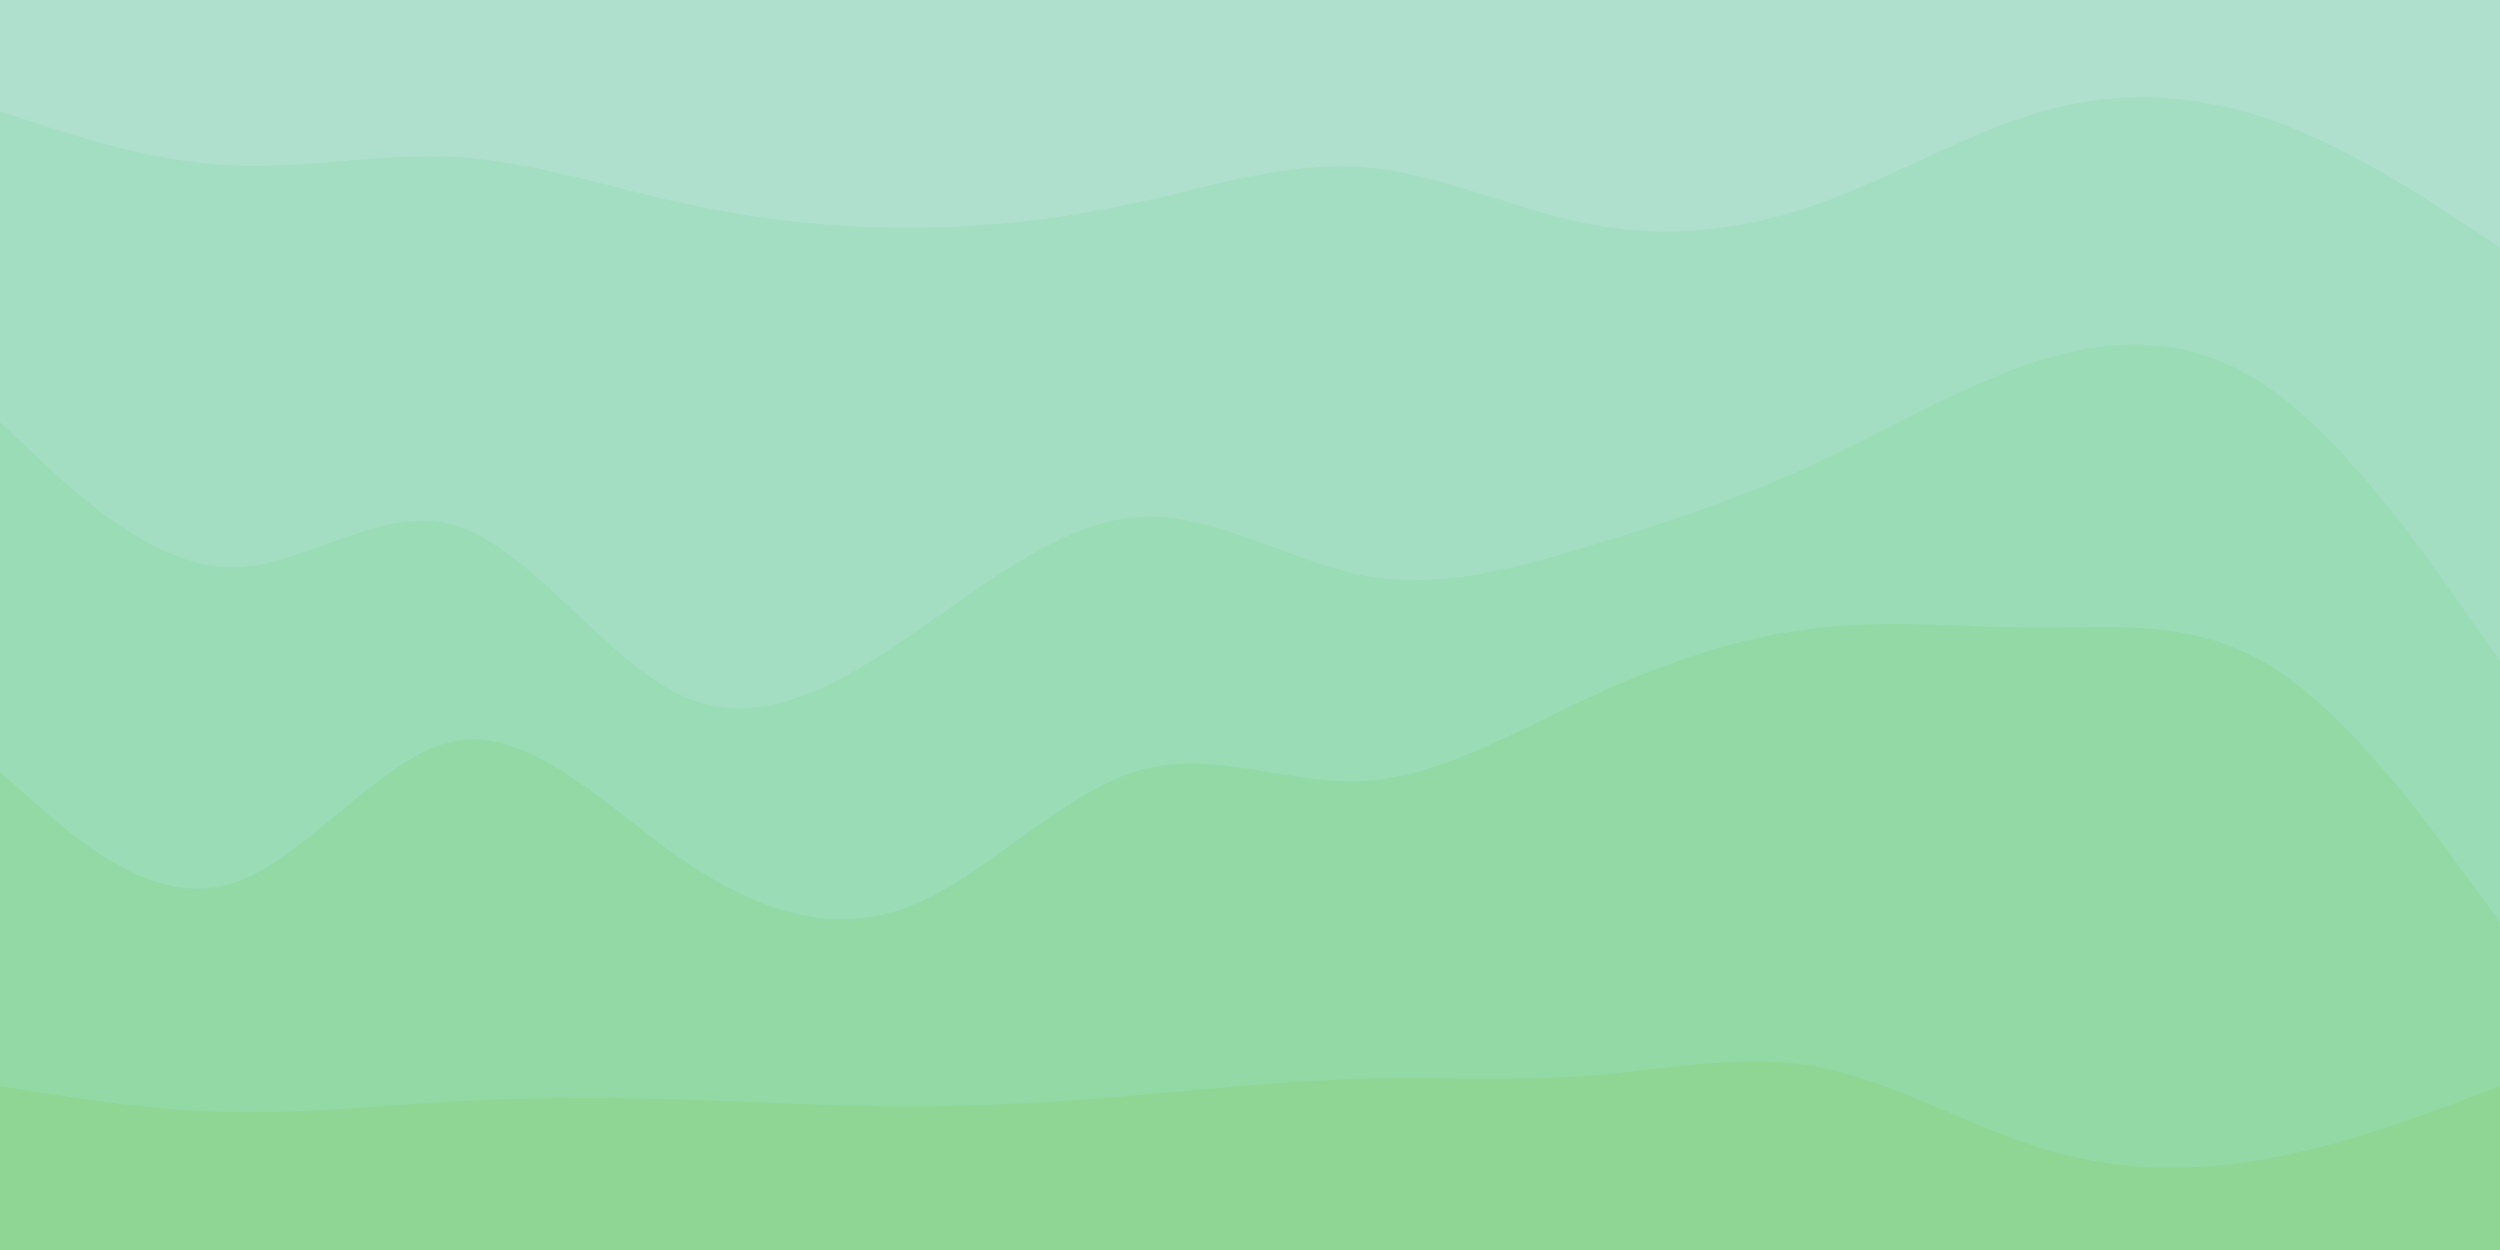 <svg id="visual" viewBox="0 0 900 450" width="900" height="450" xmlns="http://www.w3.org/2000/svg" xmlns:xlink="http://www.w3.org/1999/xlink" version="1.1"><path d="M0 42L13.7 46.5C27.3 51 54.7 60 82 61.5C109.3 63 136.7 57 163.8 58.5C191 60 218 69 245.2 75C272.3 81 299.7 84 327 84C354.3 84 381.7 81 409 75C436.3 69 463.7 60 491 62.2C518.3 64.3 545.7 77.7 573 82.8C600.3 88 627.7 85 654.8 75.3C682 65.7 709 49.3 736.2 41.8C763.3 34.3 790.7 35.7 818 45.3C845.3 55 872.7 73 886.3 82L900 91L900 0L886.3 0C872.7 0 845.3 0 818 0C790.7 0 763.3 0 736.2 0C709 0 682 0 654.8 0C627.7 0 600.3 0 573 0C545.7 0 518.3 0 491 0C463.7 0 436.3 0 409 0C381.7 0 354.3 0 327 0C299.7 0 272.3 0 245.2 0C218 0 191 0 163.8 0C136.7 0 109.3 0 82 0C54.7 0 27.3 0 13.7 0L0 0Z" fill="#afe0ce"></path><path d="M0 154L13.7 166.8C27.3 179.7 54.7 205.3 82 206.2C109.3 207 136.7 183 163.8 191.2C191 199.3 218 239.7 245.2 252.3C272.3 265 299.7 250 327 231.3C354.3 212.7 381.7 190.3 409 188.2C436.3 186 463.7 204 491 209.2C518.3 214.3 545.7 206.7 573 198.3C600.3 190 627.7 181 654.8 168.3C682 155.7 709 139.3 736.2 131.2C763.3 123 790.7 123 818 142.5C845.3 162 872.7 201 886.3 220.5L900 240L900 89L886.3 80C872.7 71 845.3 53 818 43.3C790.7 33.7 763.3 32.3 736.2 39.8C709 47.3 682 63.7 654.8 73.3C627.7 83 600.3 86 573 80.8C545.7 75.7 518.3 62.3 491 60.2C463.7 58 436.3 67 409 73C381.7 79 354.3 82 327 82C299.7 82 272.3 79 245.2 73C218 67 191 58 163.8 56.5C136.7 55 109.3 61 82 59.5C54.7 58 27.3 49 13.7 44.5L0 40Z" fill="#a3dec3"></path><path d="M0 280L13.7 292C27.3 304 54.7 328 82 320.5C109.3 313 136.7 274 163.8 268.8C191 263.7 218 292.3 245.2 311.2C272.3 330 299.7 339 327 328.5C354.3 318 381.7 288 409 279.7C436.3 271.3 463.7 284.7 491 283.2C518.3 281.7 545.7 265.3 573 252.7C600.3 240 627.7 231 654.8 228C682 225 709 228 736.2 228C763.3 228 790.7 225 818 242.2C845.3 259.3 872.7 296.7 886.3 315.3L900 334L900 238L886.3 218.5C872.7 199 845.3 160 818 140.5C790.7 121 763.3 121 736.2 129.2C709 137.3 682 153.7 654.8 166.3C627.7 179 600.3 188 573 196.3C545.7 204.7 518.3 212.3 491 207.2C463.7 202 436.3 184 409 186.2C381.7 188.3 354.3 210.7 327 229.3C299.7 248 272.3 263 245.2 250.3C218 237.7 191 197.3 163.8 189.2C136.7 181 109.3 205 82 204.2C54.7 203.3 27.3 177.7 13.7 164.8L0 152Z" fill="#99dcb5"></path><path d="M0 393L13.7 395.2C27.3 397.3 54.7 401.7 82 402.3C109.3 403 136.7 400 163.8 398.5C191 397 218 397 245.2 397.8C272.3 398.7 299.7 400.3 327 400.3C354.3 400.3 381.7 398.7 409 396.3C436.3 394 463.7 391 491 390.3C518.3 389.7 545.7 391.3 573 389.2C600.3 387 627.7 381 654.8 386.2C682 391.3 709 407.7 736.2 415.8C763.3 424 790.7 424 818 418.8C845.3 413.7 872.7 403.3 886.3 398.2L900 393L900 332L886.3 313.3C872.7 294.7 845.3 257.3 818 240.2C790.7 223 763.3 226 736.2 226C709 226 682 223 654.8 226C627.7 229 600.3 238 573 250.7C545.7 263.3 518.3 279.7 491 281.2C463.7 282.7 436.3 269.3 409 277.7C381.7 286 354.3 316 327 326.5C299.7 337 272.3 328 245.2 309.2C218 290.3 191 261.7 163.8 266.8C136.7 272 109.3 311 82 318.5C54.7 326 27.3 302 13.7 290L0 278Z" fill="#92d9a5"></path><path d="M0 451L13.7 451C27.3 451 54.7 451 82 451C109.3 451 136.7 451 163.8 451C191 451 218 451 245.2 451C272.3 451 299.7 451 327 451C354.3 451 381.7 451 409 451C436.3 451 463.7 451 491 451C518.3 451 545.7 451 573 451C600.3 451 627.7 451 654.8 451C682 451 709 451 736.2 451C763.3 451 790.7 451 818 451C845.3 451 872.7 451 886.3 451L900 451L900 391L886.3 396.2C872.7 401.3 845.3 411.7 818 416.8C790.7 422 763.3 422 736.2 413.8C709 405.7 682 389.3 654.8 384.2C627.7 379 600.3 385 573 387.2C545.7 389.3 518.3 387.7 491 388.3C463.7 389 436.3 392 409 394.3C381.7 396.7 354.3 398.3 327 398.3C299.7 398.3 272.3 396.7 245.2 395.8C218 395 191 395 163.8 396.5C136.7 398 109.3 401 82 400.3C54.7 399.7 27.3 395.3 13.7 393.2L0 391Z" fill="#8fd694"></path></svg>